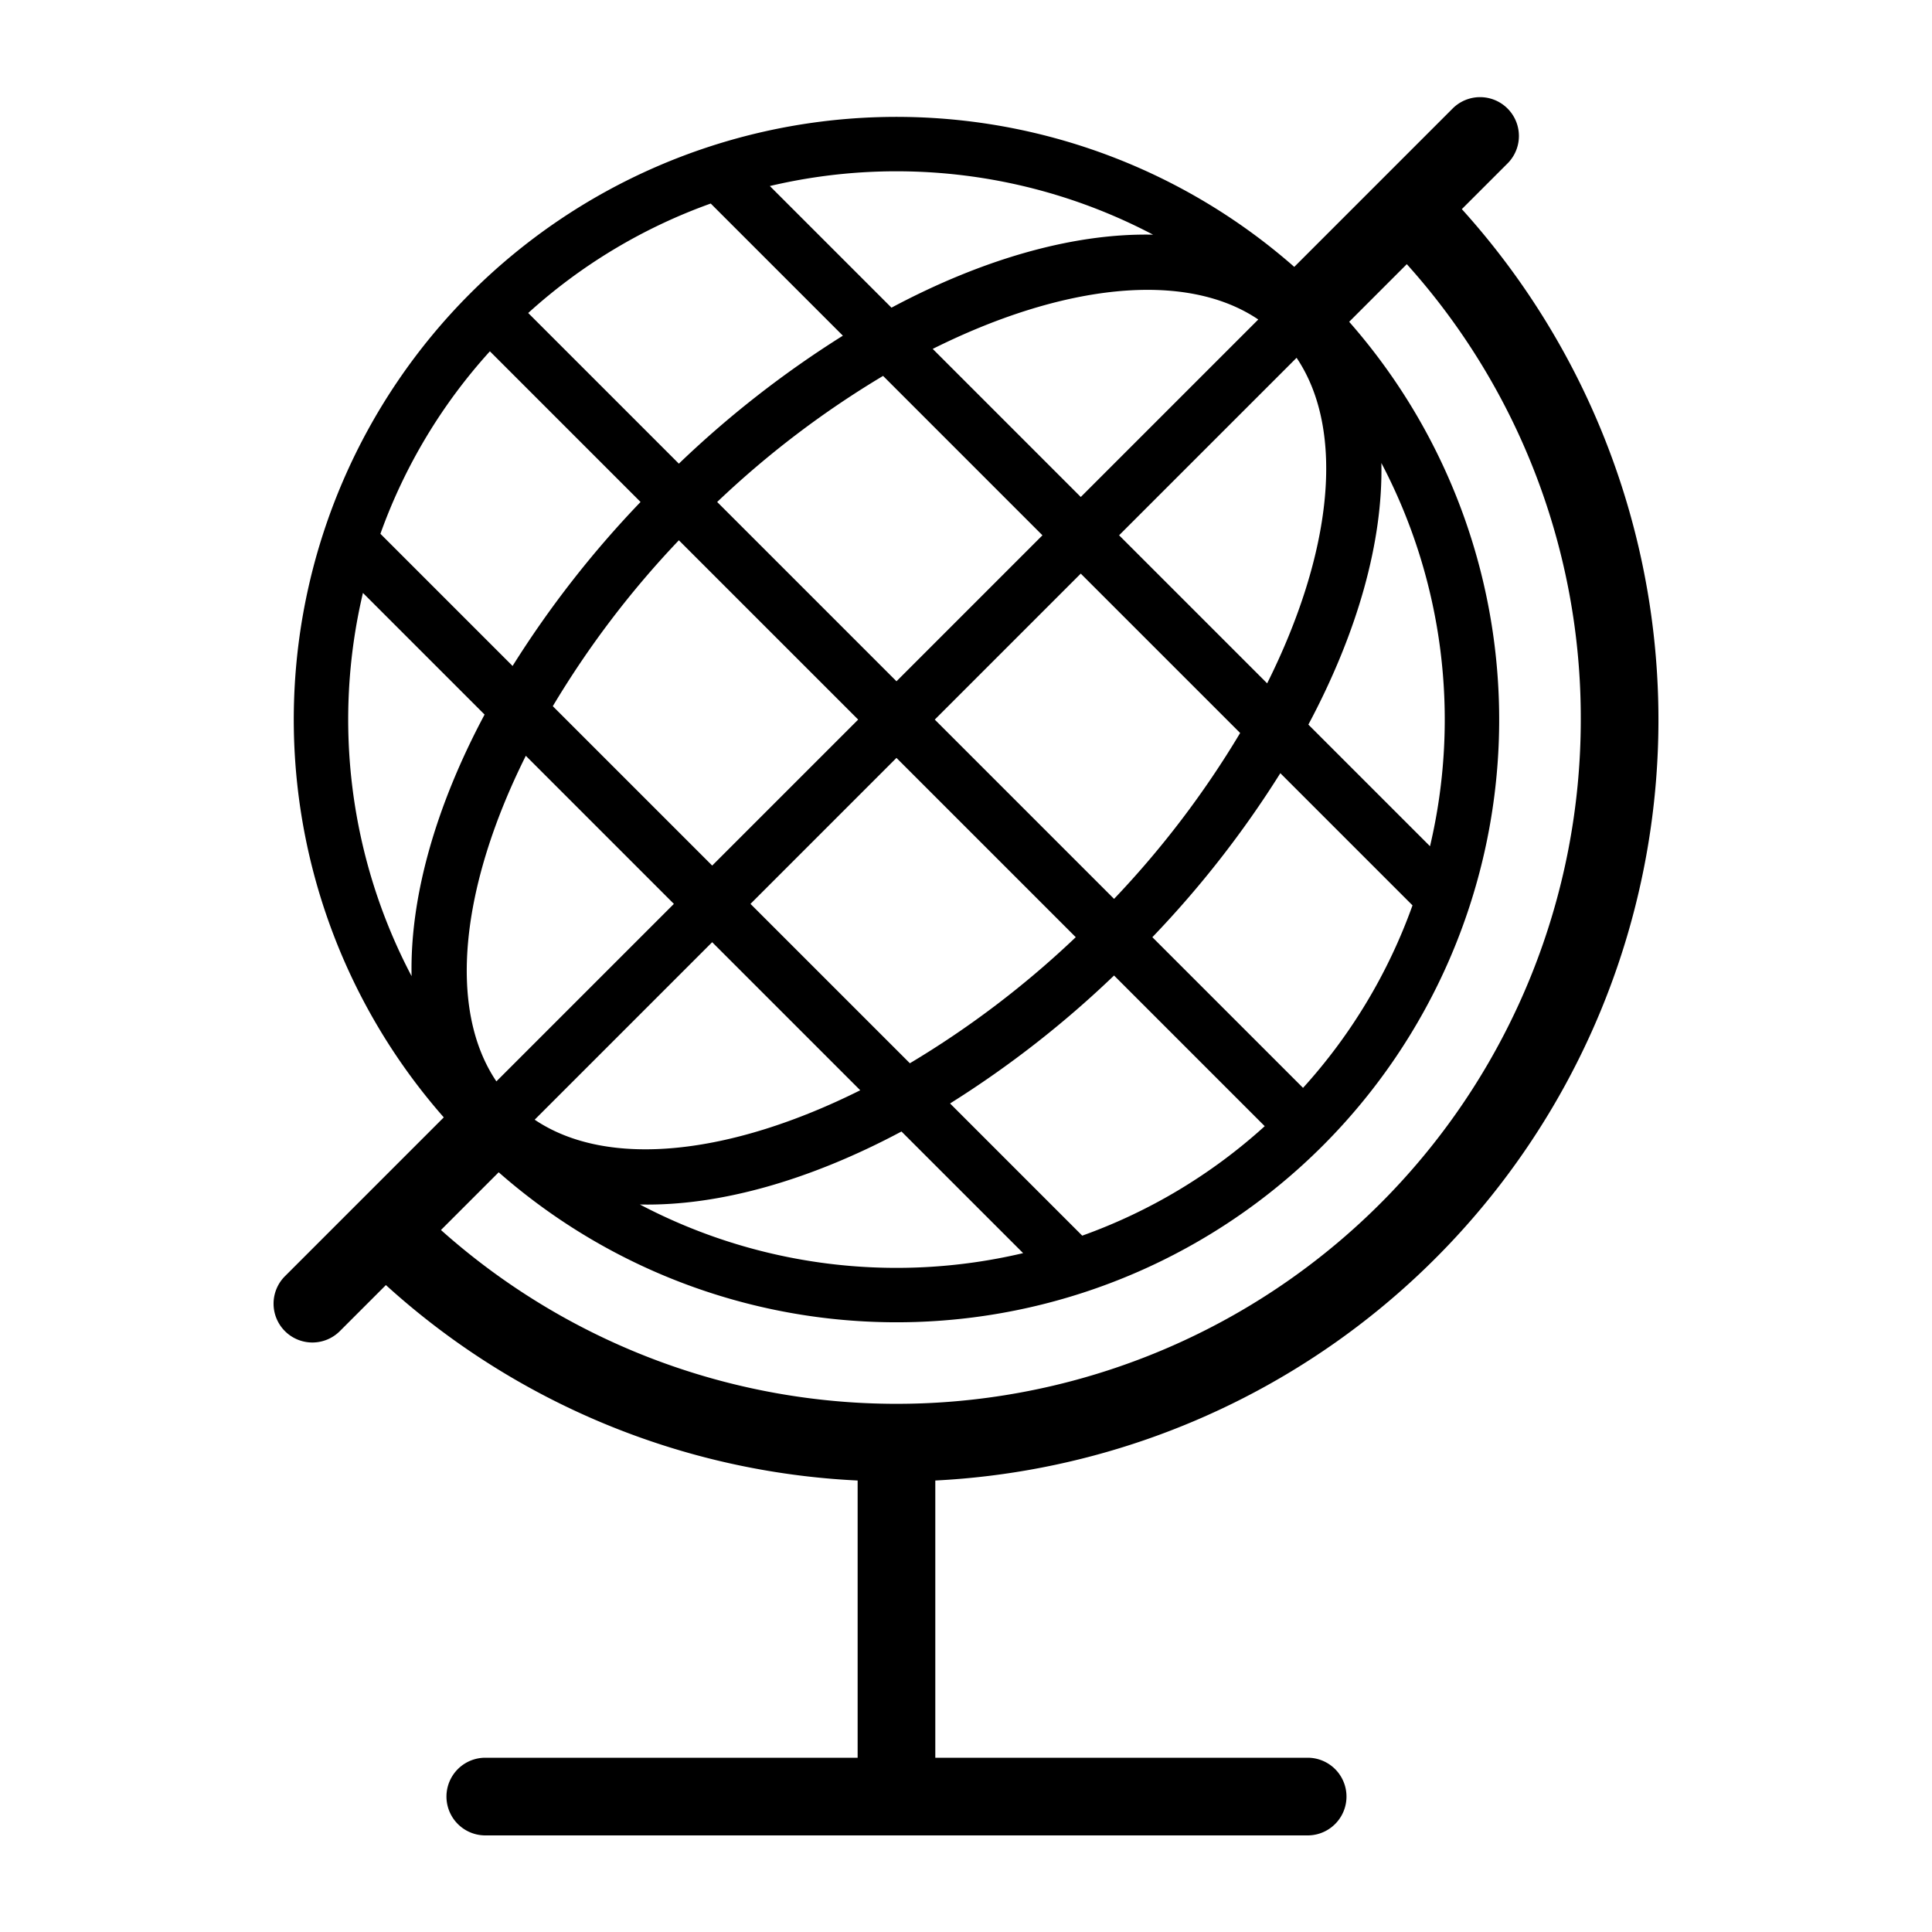 <svg height='100px' width='100px'  fill="#000000" xmlns="http://www.w3.org/2000/svg" data-name="Layer 1" viewBox="0 0 100 100" x="0px" y="0px"><title>A</title><path d="M14.748,68.899a2.01,2.01,0,0,0,2.842,0l2.384-2.384A39.099,39.099,0,0,0,44.391,76.631V90.98H25.119a2.01,2.01,0,0,0,0,4.02H67.684a2.01,2.01,0,0,0,0-4.02H48.411V76.631A39.422,39.422,0,0,0,75.664,10.824L78.058,8.431a2.01,2.01,0,0,0-2.842-2.842L66.991,13.814A31.192,31.192,0,0,0,22.97,57.835l-8.222,8.222A2.01,2.01,0,0,0,14.748,68.899ZM81.821,37.248A35.412,35.412,0,0,1,22.824,63.665l2.988-2.988A31.192,31.192,0,0,0,69.833,16.656l2.983-2.983A35.12,35.12,0,0,1,81.821,37.248ZM44.526,56.432c-6.692,3.341-13.051,4.086-16.851,1.523l9.187-9.187Zm-5.681-9.647,7.556-7.556,9.28,9.28A48.615,48.615,0,0,1,47.095,55.034Zm7.815,11.781L52.957,64.862a28.522,28.522,0,0,1-19.836-2.518C37.17,62.434,41.87,61.122,46.661,58.566Zm2.515-1.451a52.709,52.709,0,0,0,8.488-6.623l7.799,7.799a28.186,28.186,0,0,1-9.446,5.666Zm10.471-8.606a52.7,52.7,0,0,0,6.624-8.489l6.841,6.841a28.188,28.188,0,0,1-5.666,9.447Zm8.075-11.004c2.556-4.791,3.867-9.49,3.778-13.54a28.522,28.522,0,0,1,2.518,19.836ZM67.111,18.52c2.563,3.8,1.818,10.159-1.523,16.85l-7.664-7.664Zm-2.921,19.419a48.614,48.614,0,0,1-6.526,8.587l-9.28-9.28,7.556-7.556ZM46.402,35.263,37.121,25.982a48.614,48.614,0,0,1,8.587-6.525l8.249,8.25Zm-1.983,1.983-7.556,7.556L28.613,36.552a48.606,48.606,0,0,1,6.525-8.587Zm-9.539,9.539-9.187,9.187c-2.563-3.8-1.818-10.159,1.523-16.852ZM65.128,16.537l-9.187,9.187L48.277,18.059C54.969,14.718,61.328,13.973,65.128,16.537ZM59.682,12.147c-4.05-.089-8.748,1.222-13.539,3.778L39.847,9.629A28.522,28.522,0,0,1,59.682,12.147ZM36.787,10.535l6.84,6.84a52.709,52.709,0,0,0-8.489,6.624l-7.798-7.798A28.185,28.185,0,0,1,36.787,10.535ZM25.357,18.184l7.798,7.798a52.71,52.71,0,0,0-6.624,8.488l-6.841-6.841A28.184,28.184,0,0,1,25.357,18.184ZM18.786,30.69l6.296,6.296c-2.556,4.791-3.868,9.49-3.778,13.54A28.522,28.522,0,0,1,18.786,30.69Z"></path></svg>